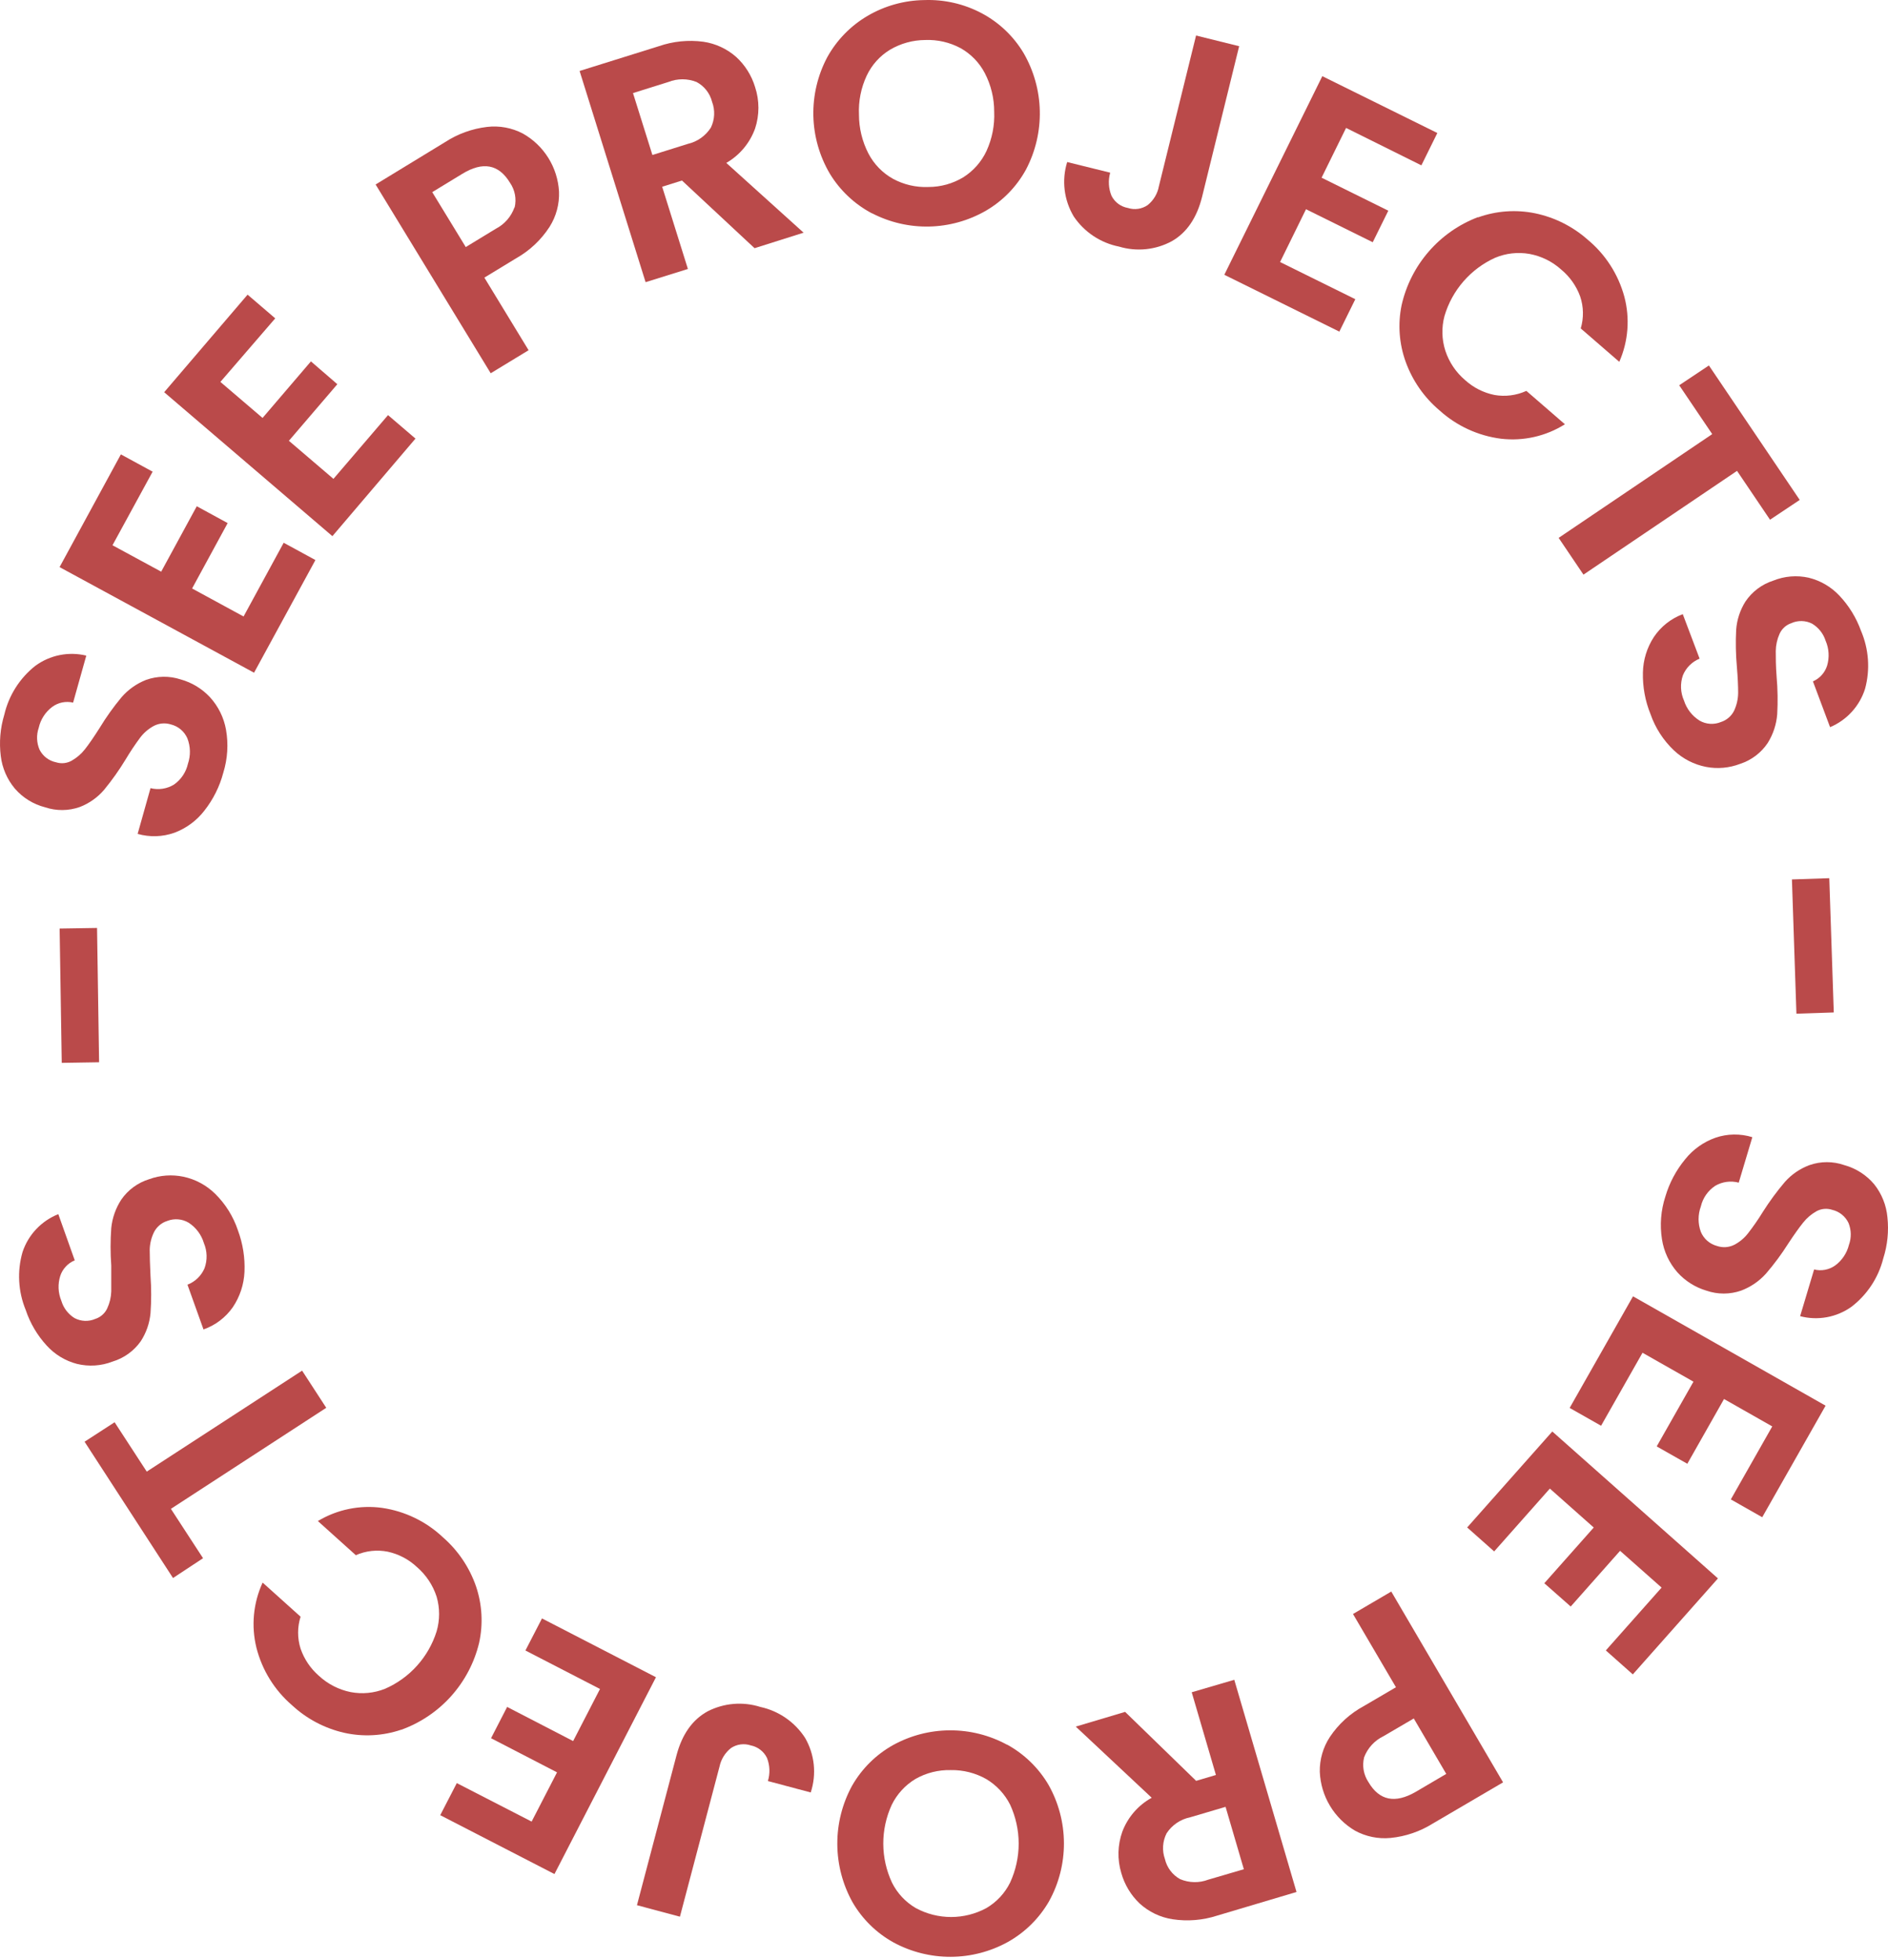 <svg width="132" height="137" viewBox="0 0 132 137" fill="none" xmlns="http://www.w3.org/2000/svg">
<path d="M14.288 56.67C13.749 57.368 13.027 57.901 12.202 58.211C11.372 58.507 10.47 58.536 9.623 58.294L10.523 55.097C10.798 55.166 11.084 55.179 11.364 55.138C11.644 55.096 11.914 54.999 12.156 54.852C12.655 54.506 13.006 53.986 13.139 53.394C13.337 52.813 13.322 52.18 13.098 51.608C12.993 51.371 12.836 51.161 12.637 50.993C12.439 50.826 12.205 50.707 11.953 50.644C11.556 50.518 11.124 50.554 10.754 50.746C10.38 50.948 10.054 51.228 9.798 51.567C9.435 52.057 9.096 52.565 8.783 53.09C8.333 53.832 7.83 54.541 7.279 55.212C6.823 55.746 6.241 56.158 5.586 56.412C4.801 56.692 3.944 56.7 3.154 56.435C2.331 56.225 1.592 55.768 1.036 55.124C0.495 54.478 0.153 53.687 0.054 52.85C-0.067 51.883 0.016 50.903 0.298 49.971C0.612 48.617 1.377 47.409 2.467 46.547C2.973 46.175 3.555 45.918 4.171 45.795C4.787 45.671 5.423 45.684 6.033 45.832L5.111 49.117C4.861 49.058 4.602 49.054 4.351 49.105C4.1 49.156 3.863 49.261 3.657 49.412C3.175 49.772 2.838 50.292 2.707 50.88C2.536 51.377 2.556 51.919 2.762 52.402C2.875 52.627 3.037 52.824 3.237 52.978C3.437 53.131 3.669 53.237 3.916 53.288C4.097 53.346 4.289 53.365 4.479 53.346C4.669 53.326 4.852 53.267 5.018 53.173C5.375 52.969 5.689 52.698 5.941 52.374C6.213 52.028 6.559 51.53 6.97 50.88C7.423 50.134 7.931 49.423 8.488 48.752C8.954 48.211 9.545 47.791 10.209 47.53C10.992 47.249 11.846 47.237 12.636 47.497C13.419 47.715 14.126 48.144 14.68 48.739C15.261 49.374 15.65 50.161 15.801 51.009C15.978 52.012 15.913 53.043 15.612 54.017C15.357 54.983 14.906 55.886 14.288 56.67Z" fill="#BA4A4A"/>
<path d="M7.865 38.117L11.27 39.963L13.757 35.39L15.917 36.567L13.43 41.139L17.029 43.096L19.834 37.942L22.053 39.151L17.762 47.027L4.165 39.645L8.451 31.764L10.671 32.973L7.865 38.117Z" fill="#BA4A4A"/>
<path d="M15.409 26.698L18.357 29.217L21.739 25.263L23.585 26.859L20.198 30.814L23.313 33.476L27.129 29.019L29.048 30.661L23.239 37.481L11.478 27.418L17.31 20.598L19.243 22.255L15.409 26.698Z" fill="#BA4A4A"/>
<path d="M39.084 13.4C39.117 14.264 38.889 15.118 38.428 15.85C37.837 16.767 37.031 17.525 36.08 18.06L33.865 19.407L36.957 24.483L34.308 26.093L26.261 12.897L31.12 9.934C32.002 9.36 33.005 8.997 34.05 8.873C34.912 8.771 35.786 8.932 36.555 9.335C37.284 9.745 37.898 10.333 38.34 11.044C38.782 11.754 39.037 12.564 39.084 13.4V13.4ZM35.983 14.498C36.052 14.202 36.058 13.895 36.001 13.597C35.943 13.299 35.824 13.017 35.651 12.768C34.867 11.479 33.756 11.274 32.319 12.154L30.22 13.432L32.564 17.271L34.663 15.993C35.273 15.679 35.74 15.144 35.969 14.498H35.983Z" fill="#BA4A4A"/>
<path d="M52.755 17.35L47.68 12.62L46.296 13.054L48.095 18.803L45.137 19.726L40.523 4.961L46.06 3.231C47.057 2.886 48.12 2.779 49.166 2.917C50.022 3.04 50.824 3.41 51.472 3.983C52.093 4.553 52.549 5.28 52.792 6.087C53.103 7.028 53.103 8.044 52.792 8.985C52.427 9.999 51.714 10.851 50.78 11.389L56.184 16.266L52.755 17.35ZM45.613 10.835L48.086 10.06C48.753 9.907 49.333 9.498 49.701 8.92C49.837 8.641 49.915 8.337 49.929 8.027C49.943 7.716 49.894 7.406 49.784 7.116C49.71 6.822 49.575 6.547 49.389 6.309C49.202 6.07 48.967 5.874 48.7 5.732C48.067 5.48 47.362 5.48 46.729 5.732L44.256 6.507L45.613 10.835Z" fill="#BA4A4A"/>
<path d="M60.959 14.913C59.748 14.272 58.732 13.316 58.02 12.145C57.295 10.915 56.898 9.521 56.866 8.094C56.835 6.667 57.17 5.256 57.84 3.996C58.503 2.798 59.477 1.8 60.659 1.108C61.862 0.403 63.228 0.023 64.623 0.005C66.02 -0.046 67.406 0.273 68.641 0.928C69.847 1.569 70.855 2.526 71.557 3.696C72.274 4.929 72.666 6.322 72.698 7.747C72.729 9.173 72.399 10.582 71.737 11.845C71.083 13.044 70.113 14.041 68.932 14.729C67.724 15.425 66.361 15.805 64.968 15.836C63.575 15.867 62.196 15.546 60.959 14.904V14.913ZM67.349 12.394C68.057 11.947 68.621 11.307 68.974 10.548C69.366 9.691 69.549 8.754 69.509 7.812C69.512 6.873 69.287 5.946 68.854 5.113C68.47 4.377 67.88 3.769 67.156 3.364C66.397 2.958 65.543 2.762 64.683 2.797C63.819 2.802 62.972 3.036 62.228 3.475C61.516 3.907 60.948 4.54 60.594 5.293C60.197 6.144 60.012 7.078 60.055 8.015C60.056 8.959 60.282 9.889 60.714 10.728C61.101 11.472 61.696 12.086 62.426 12.495C63.186 12.909 64.044 13.108 64.909 13.072C65.769 13.073 66.613 12.838 67.349 12.394Z" fill="#BA4A4A"/>
<path d="M86.636 3.23L84.043 13.764C83.678 15.227 82.977 16.261 81.93 16.86C81.37 17.164 80.755 17.353 80.122 17.418C79.488 17.483 78.848 17.422 78.239 17.239C76.947 16.982 75.81 16.226 75.073 15.135C74.733 14.568 74.516 13.937 74.436 13.281C74.357 12.625 74.416 11.959 74.612 11.328L77.62 12.071C77.468 12.606 77.501 13.176 77.713 13.69C77.825 13.911 77.987 14.103 78.187 14.251C78.386 14.398 78.617 14.497 78.861 14.539C79.093 14.614 79.338 14.634 79.578 14.598C79.818 14.562 80.047 14.471 80.246 14.332C80.655 14.001 80.931 13.534 81.025 13.017L83.623 2.483L86.636 3.23Z" fill="#BA4A4A"/>
<path d="M94.111 8.943L92.399 12.422L97.064 14.729L95.975 16.934L91.31 14.627L89.497 18.318L94.757 20.916L93.64 23.182L85.598 19.209L92.45 5.325L100.492 9.298L99.376 11.559L94.111 8.943Z" fill="#BA4A4A"/>
<path d="M103.343 15.194C104.615 14.738 105.988 14.639 107.312 14.908C108.682 15.19 109.955 15.826 111.003 16.754C112.245 17.784 113.14 19.173 113.564 20.731C113.968 22.248 113.844 23.857 113.213 25.294L110.518 22.96C110.736 22.227 110.722 21.445 110.477 20.722C110.211 19.991 109.755 19.345 109.157 18.849C108.531 18.282 107.759 17.902 106.929 17.75C106.118 17.609 105.283 17.703 104.525 18.023C103.678 18.408 102.924 18.972 102.314 19.675C101.704 20.378 101.252 21.204 100.99 22.097C100.778 22.897 100.8 23.741 101.055 24.529C101.319 25.326 101.798 26.034 102.439 26.577C103.017 27.1 103.724 27.457 104.488 27.611C105.242 27.743 106.02 27.644 106.716 27.325L109.411 29.659C108.081 30.496 106.505 30.852 104.945 30.67C103.34 30.465 101.838 29.772 100.64 28.686C99.572 27.784 98.759 26.617 98.282 25.304C97.822 24.036 97.721 22.666 97.991 21.345C98.303 19.956 98.954 18.665 99.886 17.59C100.819 16.514 102.003 15.686 103.334 15.18L103.343 15.194Z" fill="#BA4A4A"/>
<path d="M125.828 34.948L123.752 36.332L121.445 32.917L110.708 40.171L108.973 37.601L119.71 30.347L117.403 26.933L119.479 25.549L125.828 34.948Z" fill="#BA4A4A"/>
<path d="M114.865 47.013C114.883 46.13 115.148 45.27 115.631 44.531C116.121 43.8 116.828 43.242 117.652 42.934L118.828 46.044C118.566 46.151 118.328 46.309 118.128 46.508C117.928 46.708 117.769 46.945 117.661 47.207C117.461 47.782 117.487 48.413 117.735 48.969C117.921 49.553 118.309 50.052 118.828 50.377C119.053 50.506 119.304 50.582 119.562 50.599C119.821 50.616 120.079 50.573 120.319 50.474C120.518 50.41 120.702 50.307 120.861 50.17C121.019 50.034 121.149 49.867 121.241 49.68C121.421 49.294 121.517 48.874 121.523 48.448C121.523 47.986 121.5 47.387 121.435 46.625C121.357 45.762 121.34 44.894 121.384 44.028C121.435 43.324 121.659 42.644 122.035 42.048C122.501 41.358 123.185 40.845 123.978 40.59C124.765 40.272 125.631 40.201 126.46 40.387C127.277 40.588 128.019 41.02 128.596 41.633C129.265 42.34 129.78 43.177 130.11 44.092C130.659 45.37 130.761 46.796 130.4 48.139C130.213 48.739 129.896 49.291 129.473 49.757C129.05 50.222 128.53 50.59 127.95 50.833L126.751 47.631C126.986 47.531 127.196 47.381 127.367 47.191C127.538 47.002 127.666 46.777 127.743 46.533C127.914 45.958 127.877 45.34 127.637 44.789C127.477 44.288 127.138 43.863 126.686 43.594C126.461 43.481 126.214 43.42 125.962 43.416C125.711 43.411 125.462 43.462 125.233 43.566C125.052 43.628 124.887 43.726 124.746 43.855C124.606 43.983 124.493 44.14 124.416 44.314C124.249 44.689 124.159 45.094 124.153 45.504C124.153 45.943 124.153 46.547 124.213 47.318C124.289 48.186 124.303 49.059 124.254 49.929C124.198 50.64 123.972 51.327 123.595 51.932C123.134 52.625 122.453 53.142 121.661 53.399C120.903 53.69 120.078 53.764 119.28 53.611C118.435 53.446 117.654 53.045 117.029 52.453C116.29 51.751 115.73 50.883 115.395 49.92C115.021 48.998 114.841 48.008 114.865 47.013Z" fill="#BA4A4A"/>
<path d="M128.209 70.776L125.597 70.863L125.283 61.478L127.895 61.391L128.209 70.776Z" fill="#BA4A4A"/>
<path d="M117.822 81.037C118.374 80.348 119.108 79.827 119.94 79.533C120.773 79.248 121.674 79.235 122.515 79.496L121.564 82.675C121.291 82.601 121.005 82.582 120.724 82.62C120.443 82.657 120.172 82.749 119.926 82.892C119.417 83.226 119.055 83.743 118.916 84.336C118.704 84.911 118.704 85.543 118.916 86.117C119.016 86.356 119.169 86.569 119.365 86.74C119.56 86.91 119.791 87.033 120.042 87.1C120.238 87.167 120.445 87.195 120.652 87.182C120.859 87.168 121.061 87.114 121.246 87.022C121.624 86.827 121.955 86.551 122.215 86.214C122.588 85.734 122.935 85.233 123.253 84.715C123.717 83.981 124.232 83.281 124.794 82.62C125.262 82.095 125.851 81.692 126.511 81.448C127.298 81.173 128.155 81.173 128.942 81.448C129.761 81.672 130.492 82.141 131.037 82.791C131.563 83.453 131.884 84.255 131.96 85.098C132.064 86.066 131.965 87.045 131.669 87.972C131.329 89.321 130.542 90.515 129.436 91.359C128.923 91.722 128.337 91.969 127.718 92.082C127.099 92.194 126.464 92.169 125.856 92.009L126.834 88.743C127.082 88.805 127.34 88.814 127.592 88.767C127.843 88.721 128.082 88.621 128.292 88.475C128.779 88.121 129.126 87.606 129.27 87.022C129.448 86.528 129.438 85.986 129.242 85.499C129.134 85.269 128.976 85.067 128.778 84.907C128.581 84.747 128.35 84.634 128.103 84.576C127.922 84.516 127.731 84.493 127.541 84.51C127.351 84.526 127.167 84.582 127 84.673C126.644 84.872 126.331 85.139 126.077 85.457C125.8 85.799 125.449 86.288 125.025 86.934C124.559 87.671 124.039 88.372 123.47 89.033C122.993 89.565 122.395 89.973 121.726 90.224C120.941 90.496 120.088 90.496 119.304 90.224C118.523 89.993 117.822 89.55 117.278 88.946C116.706 88.295 116.332 87.495 116.198 86.639C116.038 85.633 116.12 84.603 116.438 83.635C116.719 82.684 117.19 81.801 117.822 81.037V81.037Z" fill="#BA4A4A"/>
<path d="M123.908 99.715L120.536 97.8L117.97 102.326L115.829 101.113L118.399 96.587L114.837 94.566L111.94 99.669L109.743 98.423L114.173 90.621L127.637 98.266L123.207 106.064L121.011 104.818L123.908 99.715Z" fill="#BA4A4A"/>
<path d="M116.171 110.982L113.268 108.412L109.817 112.306L107.971 110.678L111.427 106.783L108.359 104.061L104.465 108.454L102.578 106.779L108.53 100.07L120.111 110.341L114.159 117.05L112.272 115.375L116.171 110.982Z" fill="#BA4A4A"/>
<path d="M92.274 123.864C92.257 123 92.502 122.151 92.976 121.428C93.581 120.52 94.4 119.776 95.361 119.26L97.599 117.949L94.595 112.828L97.271 111.259L105.088 124.598L100.174 127.477C99.281 128.035 98.272 128.379 97.225 128.483C96.361 128.567 95.491 128.389 94.729 127.971C94.01 127.545 93.409 126.947 92.98 126.229C92.551 125.512 92.309 124.699 92.274 123.864V123.864ZM95.375 122.84C95.3 123.135 95.288 123.442 95.34 123.742C95.392 124.041 95.506 124.327 95.675 124.58C96.435 125.875 97.542 126.099 98.997 125.253L101.115 124.007L98.845 120.132L96.722 121.373C96.103 121.673 95.621 122.198 95.375 122.84V122.84Z" fill="#BA4A4A"/>
<path d="M78.663 119.671L83.628 124.492L85.012 124.082L83.319 118.3L86.295 117.428L90.646 132.262L85.095 133.914C84.092 134.239 83.027 134.326 81.985 134.168C81.124 134.037 80.321 133.653 79.678 133.065C79.066 132.484 78.623 131.747 78.395 130.934C78.109 129.986 78.135 128.972 78.469 128.041C78.851 127.033 79.579 126.194 80.522 125.674L75.212 120.7L78.663 119.671ZM85.686 126.31L83.199 127.044C82.866 127.112 82.551 127.246 82.271 127.437C81.99 127.627 81.751 127.872 81.565 128.156C81.423 128.432 81.34 128.734 81.319 129.043C81.298 129.353 81.341 129.663 81.445 129.955C81.513 130.251 81.643 130.53 81.826 130.772C82.009 131.015 82.24 131.216 82.506 131.363C83.134 131.629 83.84 131.643 84.477 131.4L86.964 130.671L85.686 126.31Z" fill="#BA4A4A"/>
<path d="M70.413 121.959C71.612 122.619 72.612 123.589 73.306 124.769C74.008 126.012 74.38 127.414 74.385 128.841C74.391 130.269 74.031 131.674 73.338 132.922C72.652 134.11 71.657 135.09 70.459 135.76C69.238 136.432 67.867 136.788 66.472 136.793C65.078 136.799 63.704 136.455 62.477 135.792C61.283 135.133 60.291 134.161 59.607 132.982C58.913 131.736 58.547 130.335 58.541 128.91C58.535 127.484 58.891 126.08 59.575 124.829C60.253 123.644 61.24 122.665 62.431 121.996C63.65 121.322 65.02 120.966 66.413 120.961C67.806 120.955 69.179 121.3 70.404 121.964L70.413 121.959ZM64 124.363C63.284 124.795 62.709 125.425 62.343 126.176C61.952 127.03 61.751 127.958 61.755 128.897C61.759 129.835 61.968 130.762 62.366 131.612C62.736 132.354 63.315 132.971 64.032 133.388C64.789 133.797 65.636 134.011 66.496 134.011C67.356 134.011 68.203 133.797 68.96 133.388C69.679 132.968 70.258 132.345 70.625 131.598C71.017 130.745 71.221 129.818 71.221 128.88C71.221 127.942 71.017 127.015 70.625 126.162C70.249 125.414 69.666 124.789 68.946 124.363C68.192 123.939 67.338 123.724 66.473 123.74C65.607 123.719 64.752 123.934 64 124.363V124.363Z" fill="#BA4A4A"/>
<path d="M44.533 133.185L47.301 122.698C47.689 121.24 48.41 120.22 49.465 119.638C50.606 119.05 51.933 118.937 53.157 119.325C54.444 119.603 55.568 120.379 56.285 121.484C56.617 122.057 56.825 122.693 56.893 123.352C56.961 124.01 56.889 124.676 56.682 125.305L53.687 124.506C53.849 123.975 53.827 123.404 53.623 122.887C53.514 122.664 53.355 122.47 53.159 122.319C52.963 122.167 52.735 122.063 52.492 122.015C52.263 121.938 52.019 121.914 51.779 121.946C51.539 121.978 51.309 122.065 51.108 122.199C50.697 122.525 50.413 122.983 50.305 123.496L47.537 133.988L44.533 133.185Z" fill="#BA4A4A"/>
<path d="M37.169 127.34L38.945 123.898L34.331 121.512L35.457 119.325L40.071 121.711L41.949 118.07L36.735 115.38L37.893 113.138L45.862 117.249L38.765 131.008L30.779 126.892L31.937 124.65L37.169 127.34Z" fill="#BA4A4A"/>
<path d="M28.038 120.921C26.758 121.354 25.384 121.427 24.065 121.133C22.703 120.822 21.445 120.159 20.42 119.209C19.195 118.156 18.325 116.751 17.928 115.186C17.553 113.662 17.706 112.057 18.362 110.632L21.015 113.017C20.785 113.744 20.785 114.524 21.015 115.25C21.268 115.986 21.711 116.641 22.298 117.151C22.917 117.725 23.681 118.117 24.508 118.286C25.318 118.442 26.155 118.362 26.921 118.056C27.774 117.684 28.537 117.134 29.158 116.442C29.78 115.75 30.246 114.933 30.525 114.046C30.758 113.252 30.758 112.408 30.525 111.614C30.263 110.808 29.784 110.09 29.14 109.538C28.571 109.005 27.868 108.637 27.106 108.472C26.355 108.323 25.577 108.408 24.877 108.717L22.224 106.331C23.57 105.522 25.152 105.196 26.709 105.409C28.309 105.64 29.798 106.361 30.972 107.471C32.026 108.39 32.821 109.569 33.279 110.89C33.712 112.167 33.787 113.537 33.496 114.853C33.161 116.238 32.487 117.518 31.535 118.578C30.584 119.638 29.383 120.444 28.042 120.926L28.038 120.921Z" fill="#BA4A4A"/>
<path d="M5.913 100.785L8.013 99.424L10.26 102.875L21.121 95.816L22.81 98.414L11.948 105.478L14.196 108.929L12.096 110.313L5.913 100.785Z" fill="#BA4A4A"/>
<path d="M17.093 88.909C17.054 89.79 16.773 90.644 16.281 91.377C15.777 92.1 15.059 92.645 14.228 92.937L13.107 89.808C13.371 89.706 13.613 89.552 13.817 89.356C14.021 89.16 14.185 88.924 14.297 88.664C14.507 88.093 14.492 87.463 14.256 86.902C14.081 86.315 13.703 85.809 13.19 85.476C12.967 85.342 12.716 85.261 12.457 85.24C12.198 85.218 11.937 85.256 11.695 85.351C11.497 85.413 11.314 85.513 11.156 85.647C10.997 85.78 10.867 85.943 10.772 86.126C10.583 86.509 10.479 86.928 10.467 87.354C10.467 87.806 10.486 88.421 10.523 89.2C10.585 90.064 10.585 90.932 10.523 91.797C10.459 92.498 10.225 93.173 9.84 93.763C9.359 94.444 8.664 94.944 7.865 95.184C7.074 95.49 6.207 95.546 5.383 95.345C4.567 95.133 3.831 94.687 3.265 94.063C2.606 93.346 2.106 92.499 1.798 91.576C1.268 90.289 1.19 88.861 1.576 87.525C1.775 86.927 2.101 86.381 2.533 85.924C2.965 85.466 3.492 85.109 4.077 84.876L5.226 88.106C4.99 88.203 4.777 88.349 4.603 88.536C4.429 88.722 4.296 88.944 4.215 89.186C4.032 89.759 4.058 90.379 4.289 90.934C4.438 91.437 4.766 91.868 5.212 92.143C5.435 92.26 5.681 92.326 5.933 92.336C6.184 92.346 6.434 92.299 6.666 92.199C6.847 92.14 7.014 92.045 7.157 91.918C7.3 91.792 7.416 91.638 7.496 91.465C7.669 91.093 7.765 90.689 7.778 90.279C7.778 89.818 7.778 89.236 7.778 88.466C7.715 87.597 7.715 86.724 7.778 85.854C7.848 85.143 8.089 84.46 8.479 83.861C8.951 83.178 9.641 82.674 10.435 82.431C11.199 82.153 12.025 82.094 12.821 82.26C13.663 82.438 14.437 82.855 15.049 83.46C15.772 84.175 16.316 85.051 16.637 86.016C16.98 86.94 17.136 87.924 17.093 88.909V88.909Z" fill="#BA4A4A"/>
<path d="M4.169 64.911L6.785 64.87L6.928 74.259L4.317 74.301L4.169 64.911Z" fill="#BA4A4A"/>
</svg>
